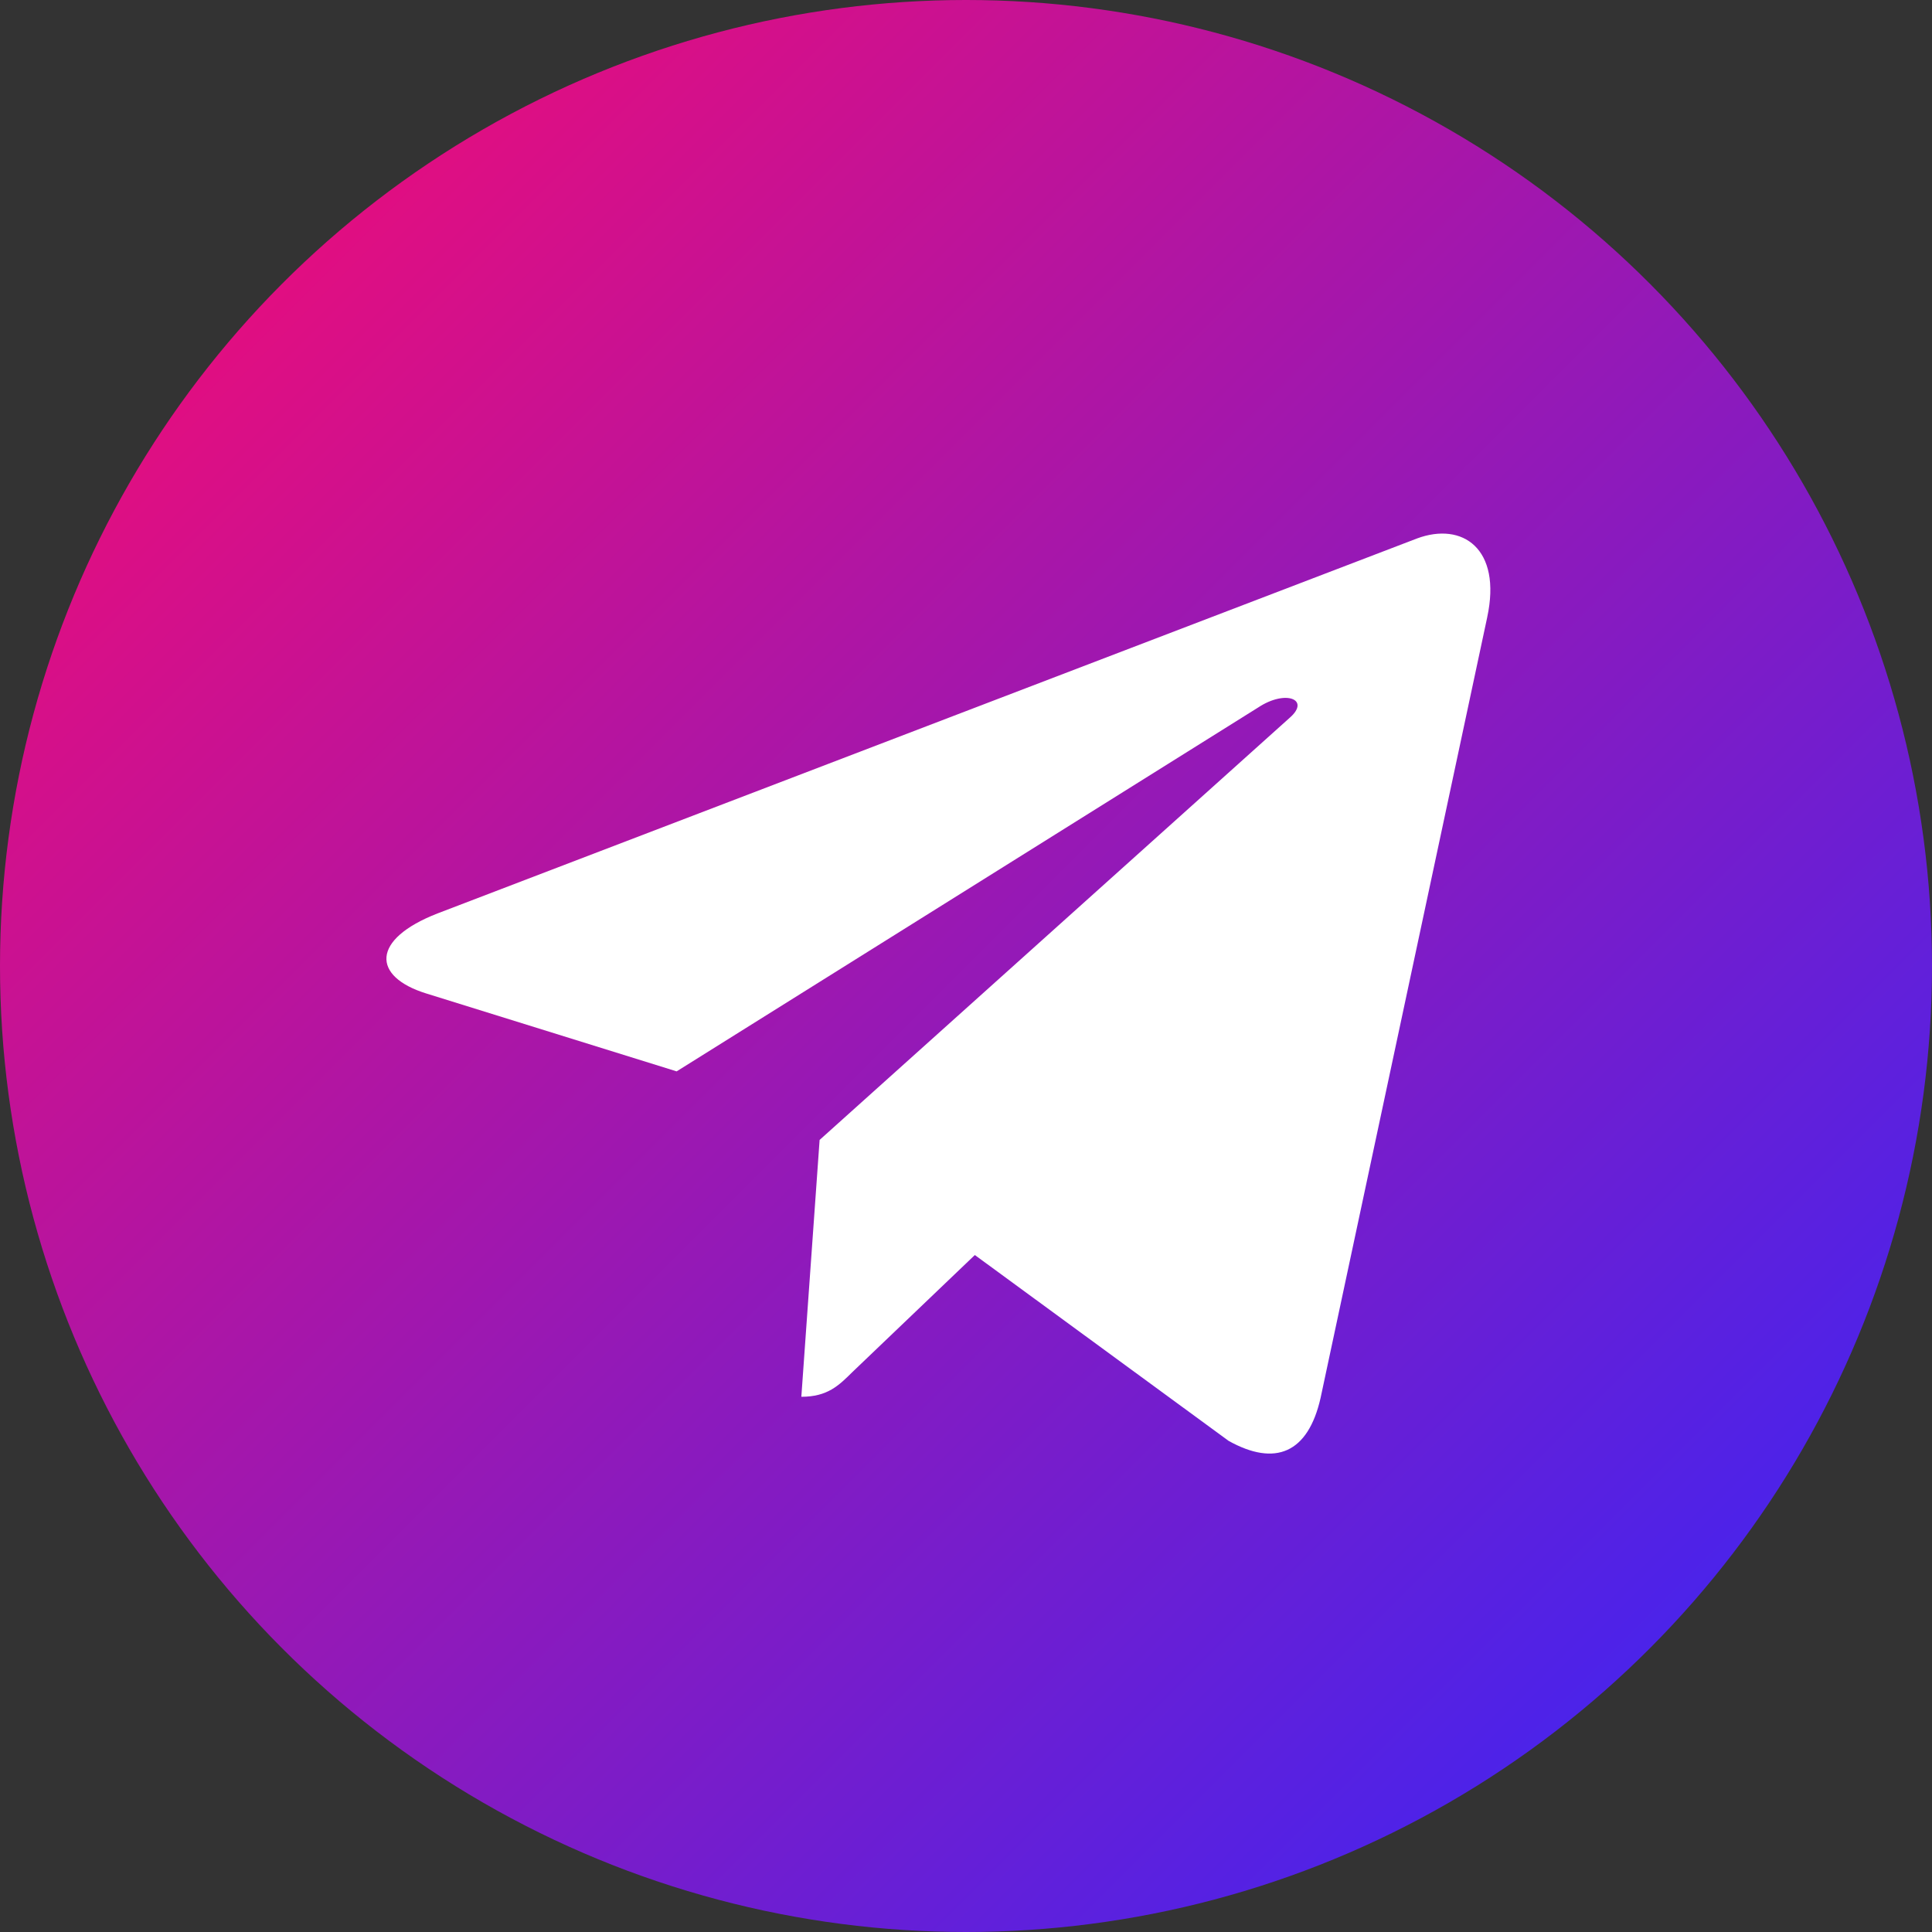 <svg width="35" height="35" viewBox="0 0 35 35" fill="none" xmlns="http://www.w3.org/2000/svg">
<rect x="0" y="0" width="35" height="35" fill="#333333" stroke="none"/>
<circle cx="17.5" cy="17.5" r="17.5" fill="url(#paint0_linear)"/>
<g clip-path="url(#clip0)">
<path d="M14.848 20.651L14.517 25.304C14.99 25.304 15.195 25.101 15.441 24.857L17.66 22.736L22.258 26.103C23.102 26.573 23.696 26.326 23.923 25.327L26.942 11.184L26.942 11.183C27.21 9.936 26.492 9.449 25.67 9.755L7.928 16.547C6.718 17.017 6.736 17.692 7.723 17.998L12.258 19.409L22.794 12.816C23.29 12.488 23.741 12.67 23.37 12.998L14.848 20.651Z" fill="white"/>
</g>
<defs>
<linearGradient id="paint0_linear" x1="0" y1="0" x2="35" y2="35" gradientUnits="userSpaceOnUse">
<stop stop-color="#FF0A6C"/>
<stop offset="1" stop-color="#2D27FF"/>
</linearGradient>
<clipPath id="clip0">
<rect width="20" height="20" fill="white" transform="translate(7 8)"/>
</clipPath>
</defs>
</svg>
